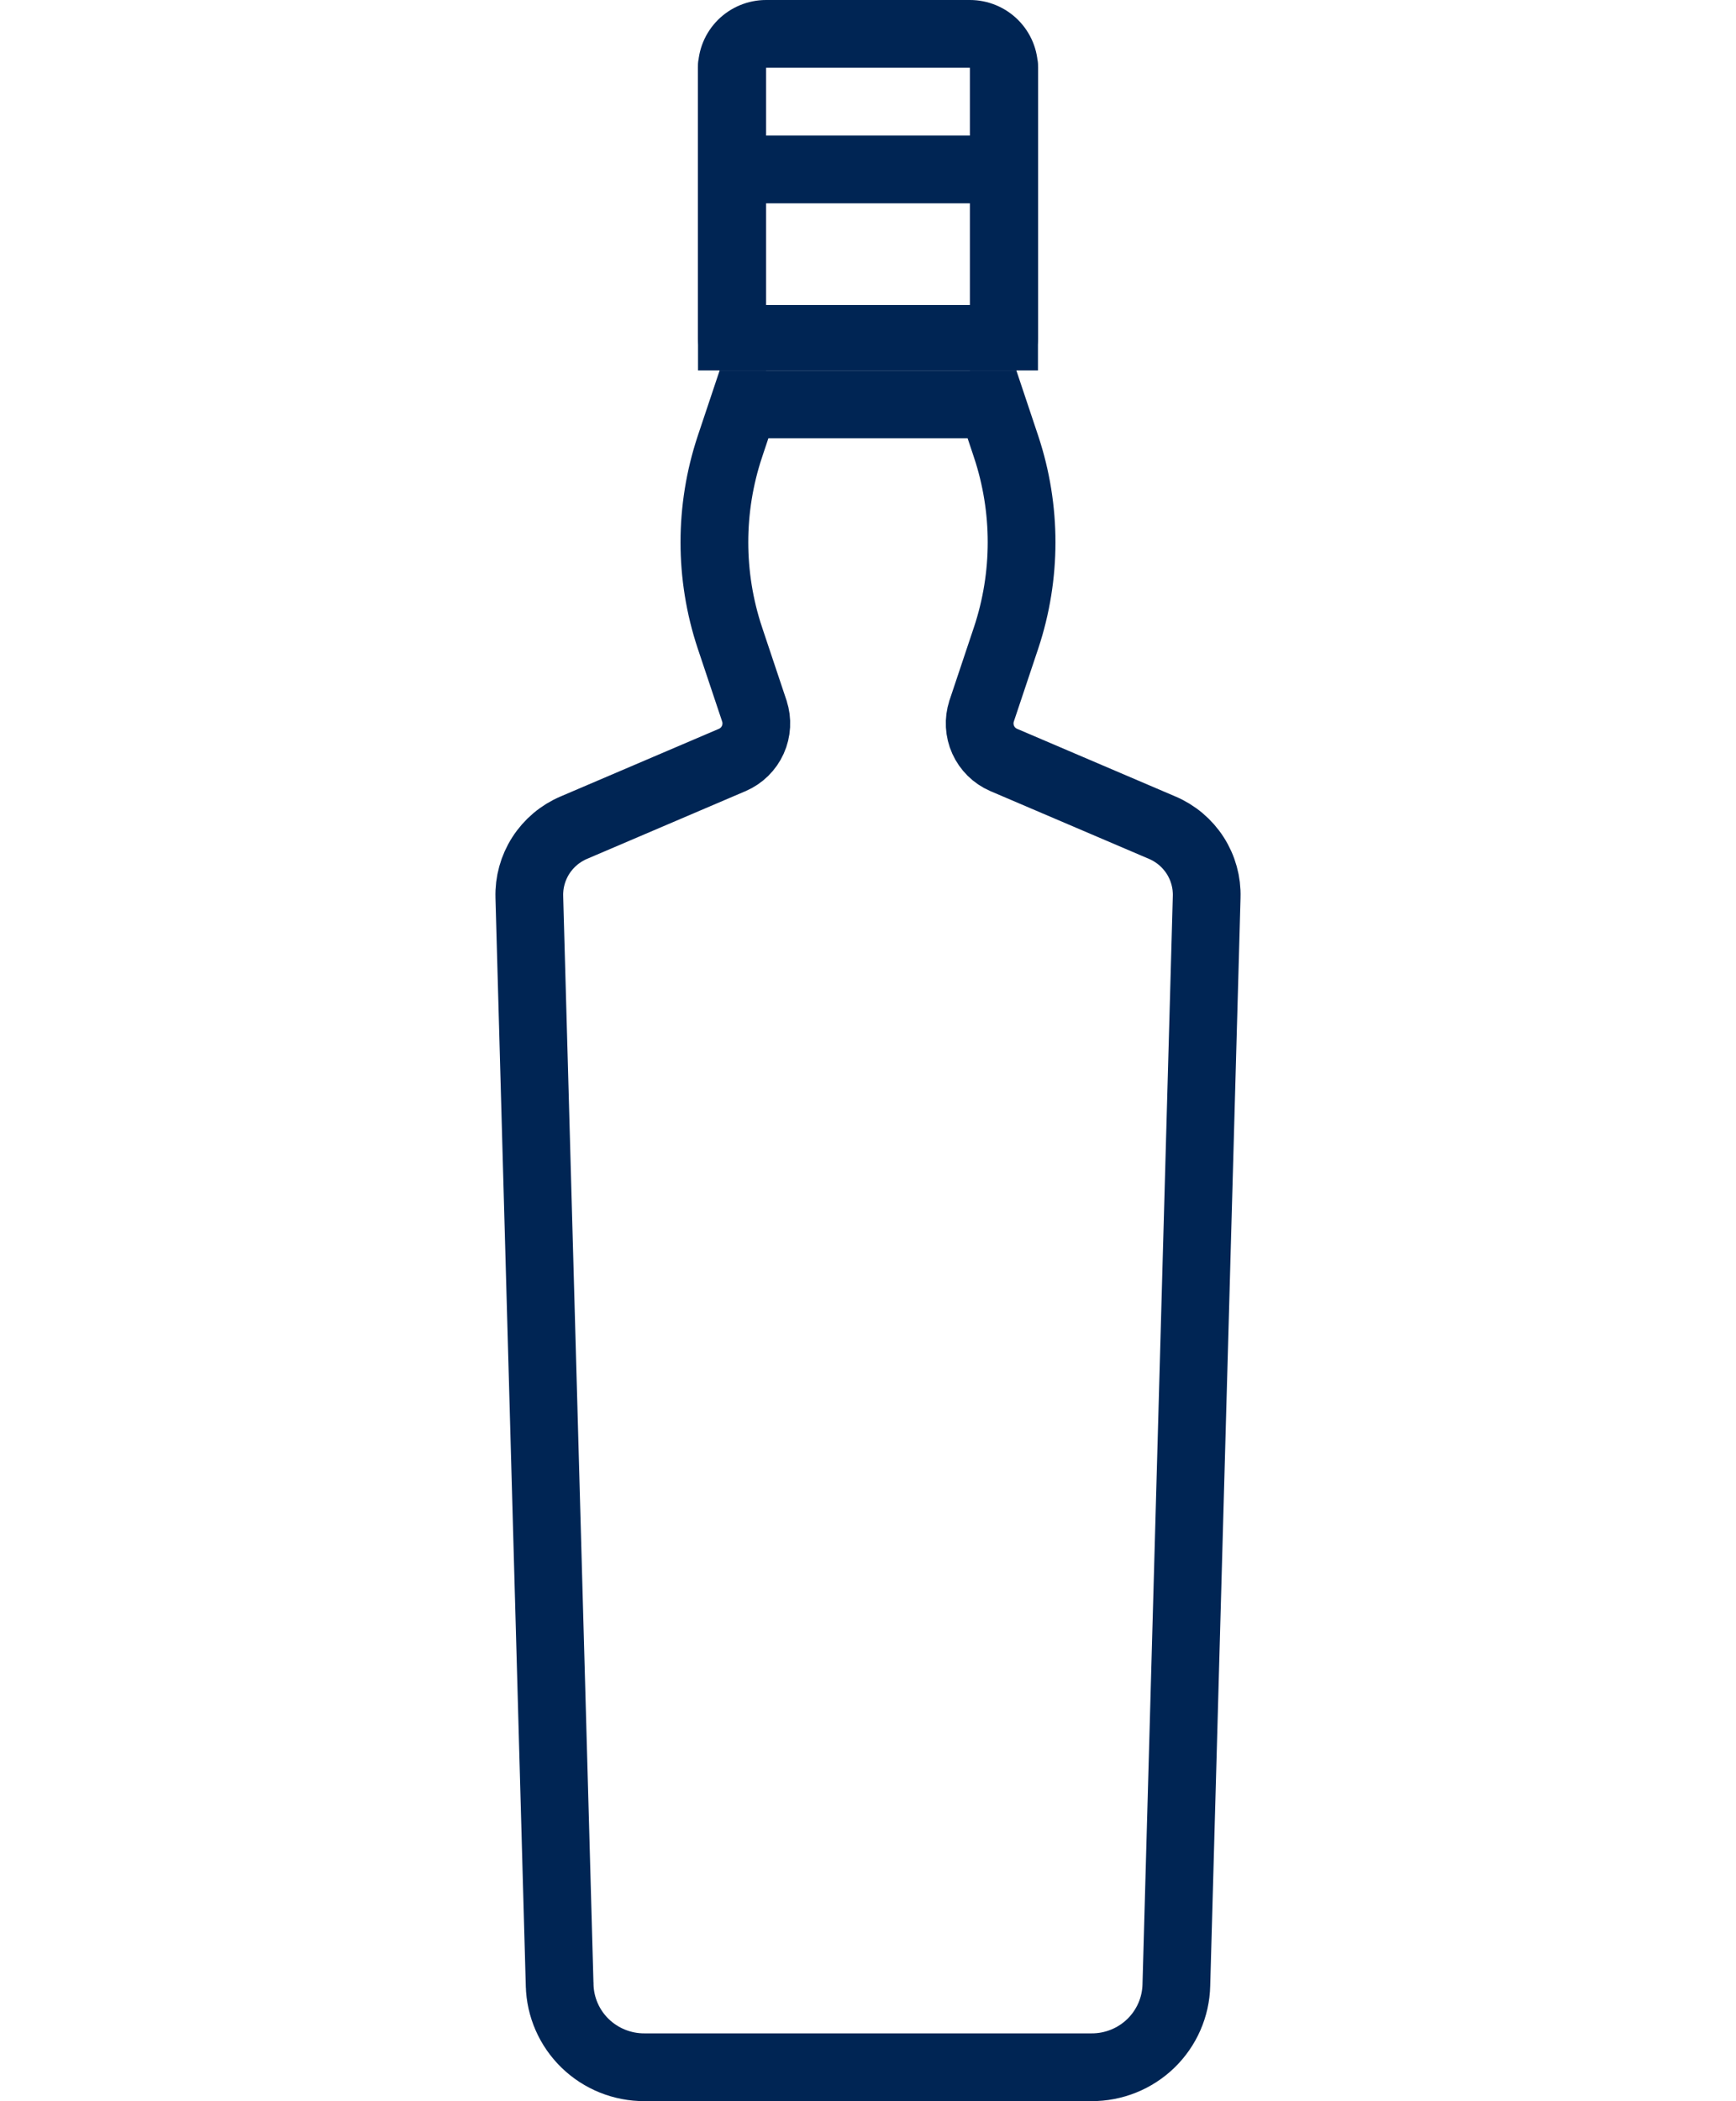 <svg width="186" height="225" viewBox="0 0 186 225" fill="none" xmlns="http://www.w3.org/2000/svg">
<path fill-rule="evenodd" clip-rule="evenodd" d="M77.104 39.668H108.895C109.577 39.402 110.162 38.937 110.575 38.335C110.988 37.733 111.21 37.02 111.21 36.29V7.258C111.208 5.334 110.44 3.489 109.074 2.128C107.709 0.768 105.857 0.002 103.926 0H82.073C80.142 0.002 78.29 0.768 76.925 2.128C75.559 3.489 74.791 5.334 74.789 7.258V36.29C74.789 37.02 75.01 37.733 75.424 38.335C75.837 38.937 76.422 39.402 77.104 39.668ZM82.073 21.774V32.661H103.926V21.774H82.073ZM103.926 14.516V7.258H82.073V14.516H103.926Z" fill="#002554"/>
<path d="M78.418 36.038V7.26C78.418 7.116 78.427 6.974 78.444 6.832V7.258V14.516V18.145V21.774V32.661V36.038H78.418ZM107.581 36.038H107.555V32.661V21.774V18.145V14.516V7.258V6.832C107.572 6.974 107.581 7.118 107.581 7.262V36.038ZM78.198 47.837L79.717 43.297H106.282L107.801 47.837C107.802 47.839 107.802 47.84 107.802 47.841C110.007 54.479 110.007 61.648 107.803 68.287C107.802 68.289 107.802 68.29 107.801 68.291L105.182 76.119L105.178 76.13L105.175 76.142C104.844 77.152 104.903 78.249 105.34 79.218C105.777 80.186 106.558 80.954 107.528 81.375L107.538 81.379L107.548 81.383L124.494 88.62L124.507 88.625C125.967 89.242 127.203 90.284 128.056 91.611C128.908 92.938 129.336 94.489 129.287 96.061L129.286 96.075L126.039 212.55L126.039 212.559L126.039 212.568C125.985 214.924 125.005 217.168 123.305 218.816C121.605 220.464 119.32 221.383 116.943 221.371L116.934 221.371H116.925H69.076H69.067L69.058 221.371C66.681 221.383 64.396 220.464 62.696 218.816C60.996 217.168 60.016 214.924 59.962 212.568L59.962 212.559L59.961 212.55L56.714 96.075L56.714 96.061C56.664 94.489 57.093 92.938 57.945 91.611C58.797 90.284 60.033 89.242 61.493 88.625L61.505 88.62L78.451 81.383L78.462 81.379L78.473 81.374C79.443 80.952 80.224 80.184 80.66 79.216C81.096 78.247 81.155 77.151 80.824 76.141L80.82 76.13L80.817 76.119L78.198 68.291C78.197 68.291 78.197 68.29 78.197 68.289C75.992 61.65 75.992 54.48 78.197 47.841C78.197 47.84 78.197 47.839 78.198 47.837Z" stroke="#002554" stroke-width="7.258"/>
</svg>

